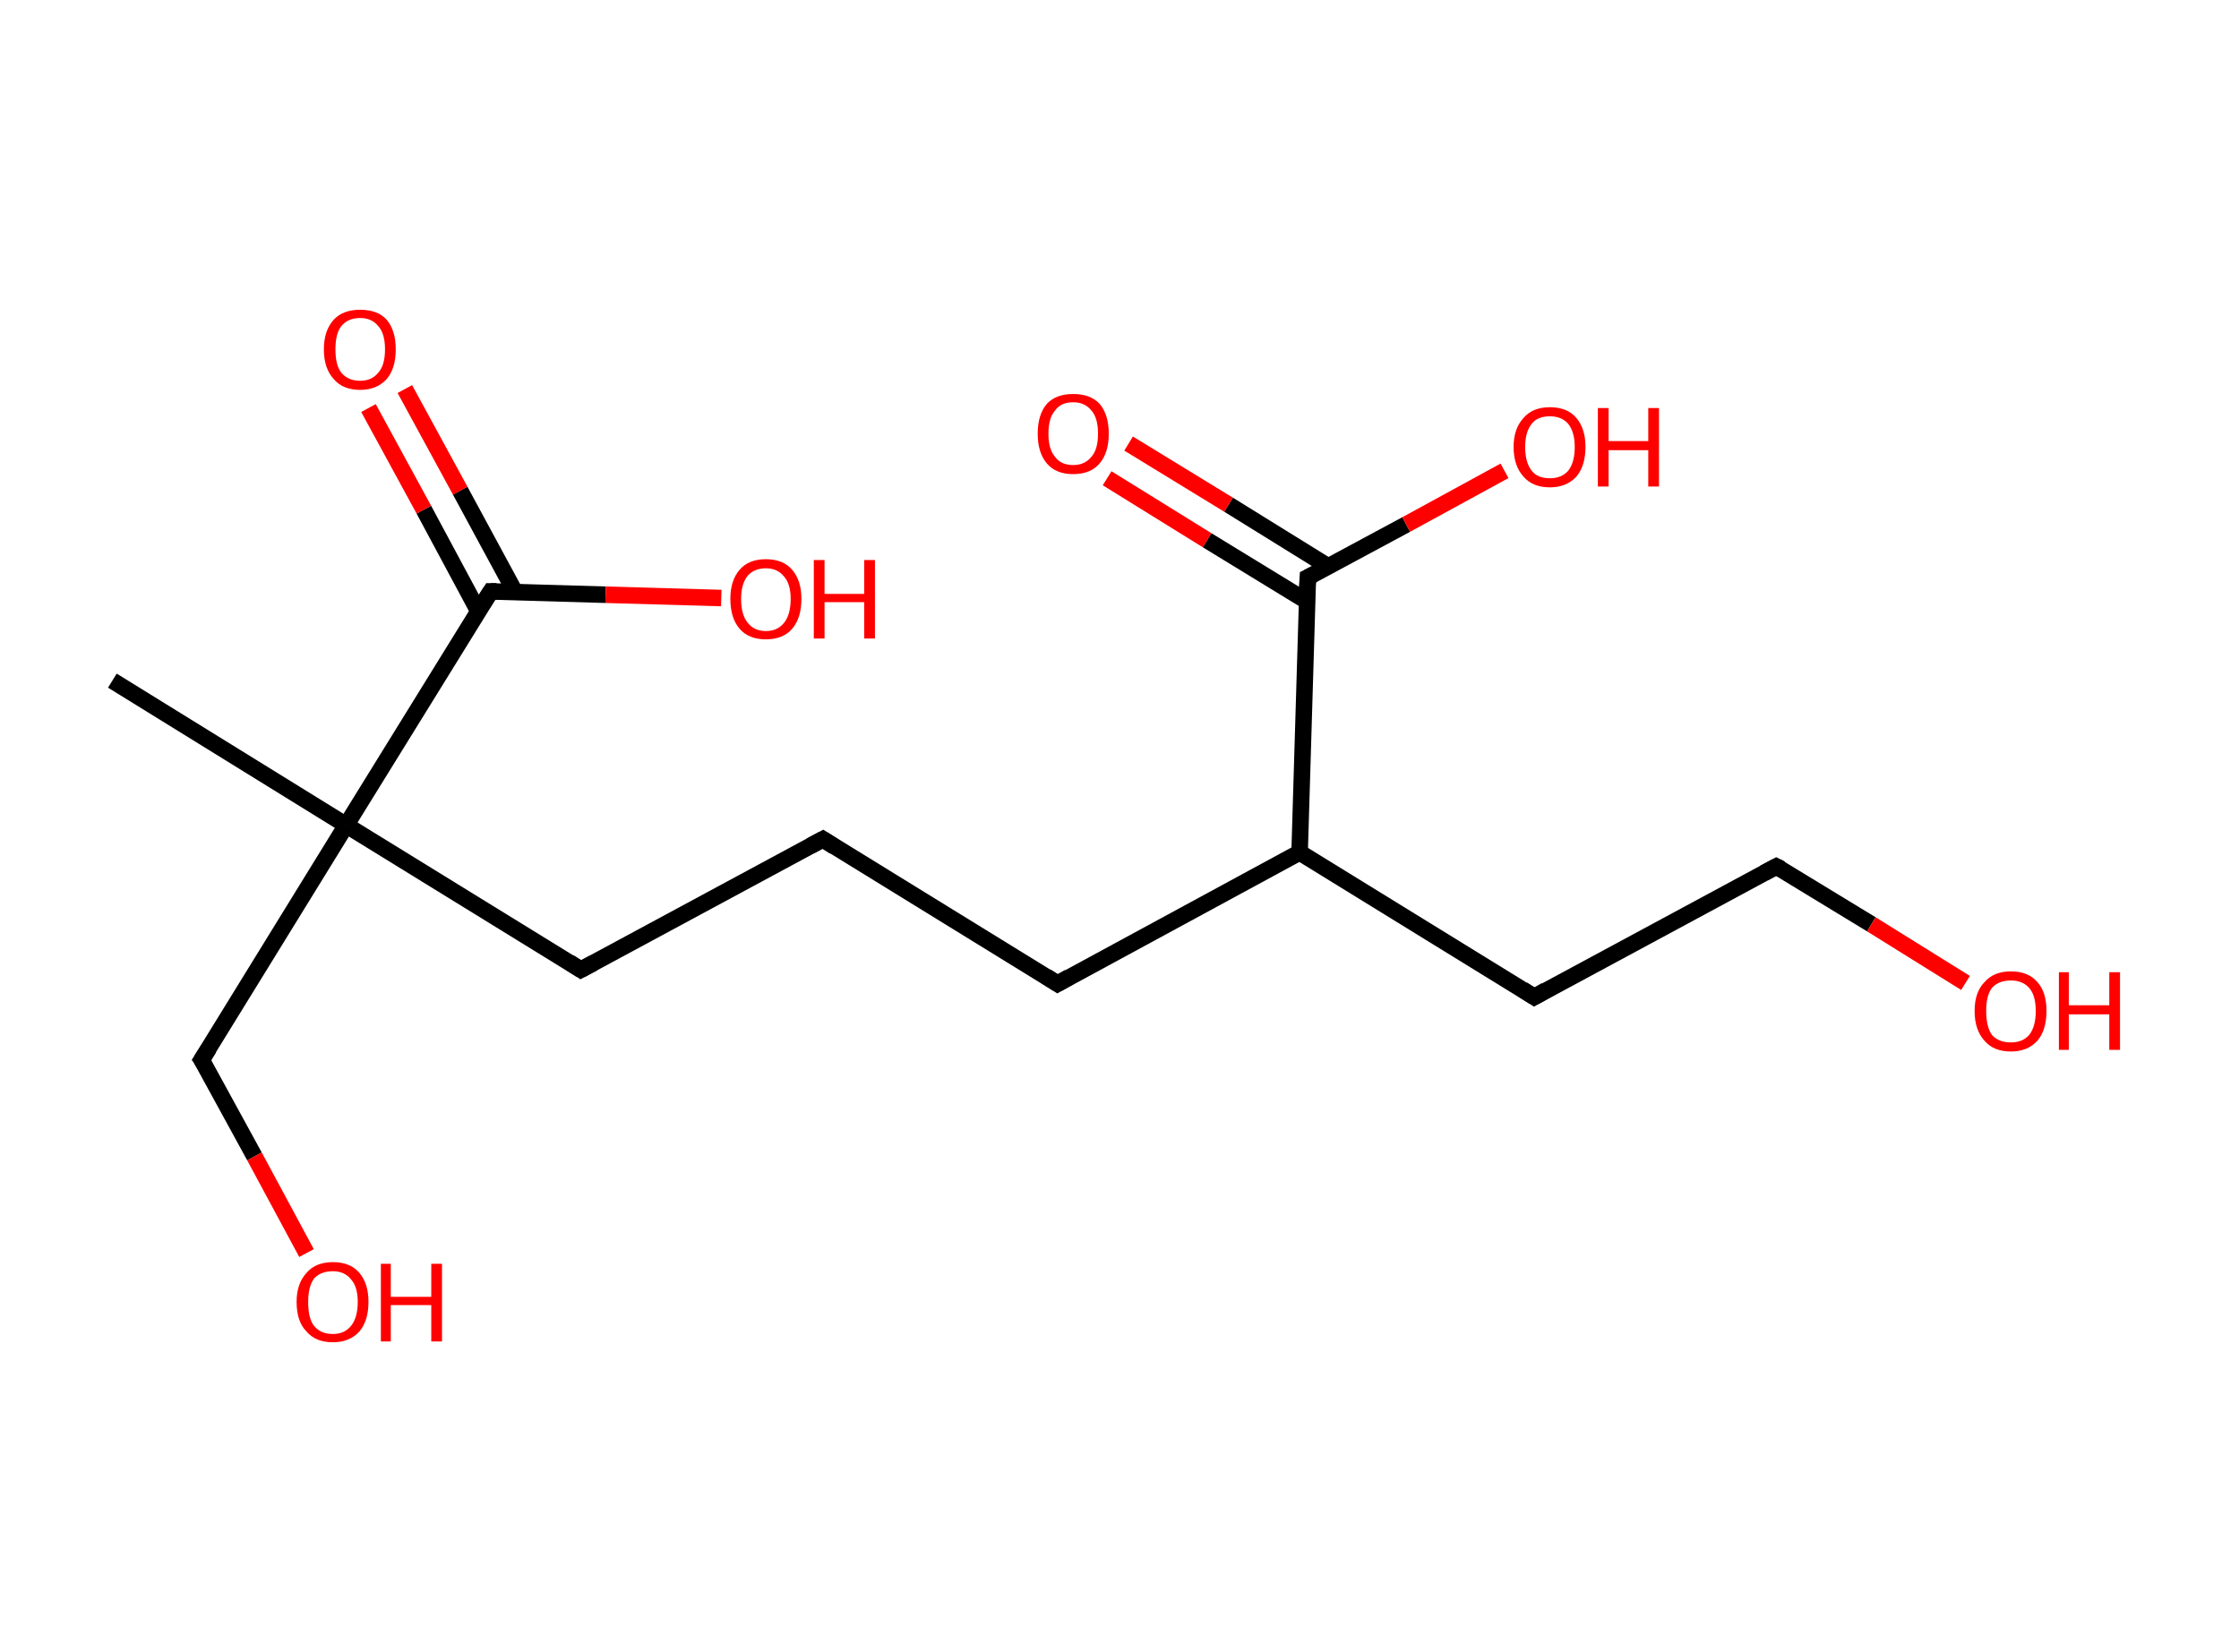 <?xml version='1.0' encoding='ASCII' standalone='yes'?>
<svg xmlns="http://www.w3.org/2000/svg" xmlns:rdkit="http://www.rdkit.org/xml" xmlns:xlink="http://www.w3.org/1999/xlink" version="1.1" baseProfile="full" xml:space="preserve" width="271px" height="200px" viewBox="0 0 271 200">
<!-- END OF HEADER -->
<rect style="opacity:1.0;fill:#FFFFFF;stroke:none" width="271.0" height="200.0" x="0.0" y="0.0"> </rect>
<path class="bond-0 atom-0 atom-1" d="M 13.6,82.4 L 41.9,99.9" style="fill:none;fill-rule:evenodd;stroke:#000000;stroke-width:2.0px;stroke-linecap:butt;stroke-linejoin:miter;stroke-opacity:1"/>
<path class="bond-1 atom-1 atom-2" d="M 41.9,99.9 L 24.4,128.3" style="fill:none;fill-rule:evenodd;stroke:#000000;stroke-width:2.0px;stroke-linecap:butt;stroke-linejoin:miter;stroke-opacity:1"/>
<path class="bond-2 atom-2 atom-3" d="M 24.4,128.3 L 30.8,140.0" style="fill:none;fill-rule:evenodd;stroke:#000000;stroke-width:2.0px;stroke-linecap:butt;stroke-linejoin:miter;stroke-opacity:1"/>
<path class="bond-2 atom-2 atom-3" d="M 30.8,140.0 L 37.1,151.7" style="fill:none;fill-rule:evenodd;stroke:#FF0000;stroke-width:2.0px;stroke-linecap:butt;stroke-linejoin:miter;stroke-opacity:1"/>
<path class="bond-3 atom-1 atom-4" d="M 41.9,99.9 L 70.3,117.4" style="fill:none;fill-rule:evenodd;stroke:#000000;stroke-width:2.0px;stroke-linecap:butt;stroke-linejoin:miter;stroke-opacity:1"/>
<path class="bond-4 atom-4 atom-5" d="M 70.3,117.4 L 99.6,101.6" style="fill:none;fill-rule:evenodd;stroke:#000000;stroke-width:2.0px;stroke-linecap:butt;stroke-linejoin:miter;stroke-opacity:1"/>
<path class="bond-5 atom-5 atom-6" d="M 99.6,101.6 L 128.0,119.1" style="fill:none;fill-rule:evenodd;stroke:#000000;stroke-width:2.0px;stroke-linecap:butt;stroke-linejoin:miter;stroke-opacity:1"/>
<path class="bond-6 atom-6 atom-7" d="M 128.0,119.1 L 157.3,103.2" style="fill:none;fill-rule:evenodd;stroke:#000000;stroke-width:2.0px;stroke-linecap:butt;stroke-linejoin:miter;stroke-opacity:1"/>
<path class="bond-7 atom-7 atom-8" d="M 157.3,103.2 L 185.7,120.7" style="fill:none;fill-rule:evenodd;stroke:#000000;stroke-width:2.0px;stroke-linecap:butt;stroke-linejoin:miter;stroke-opacity:1"/>
<path class="bond-8 atom-8 atom-9" d="M 185.7,120.7 L 215.0,104.9" style="fill:none;fill-rule:evenodd;stroke:#000000;stroke-width:2.0px;stroke-linecap:butt;stroke-linejoin:miter;stroke-opacity:1"/>
<path class="bond-9 atom-9 atom-10" d="M 215.0,104.9 L 226.5,111.9" style="fill:none;fill-rule:evenodd;stroke:#000000;stroke-width:2.0px;stroke-linecap:butt;stroke-linejoin:miter;stroke-opacity:1"/>
<path class="bond-9 atom-9 atom-10" d="M 226.5,111.9 L 237.9,119.0" style="fill:none;fill-rule:evenodd;stroke:#FF0000;stroke-width:2.0px;stroke-linecap:butt;stroke-linejoin:miter;stroke-opacity:1"/>
<path class="bond-10 atom-7 atom-11" d="M 157.3,103.2 L 158.3,69.9" style="fill:none;fill-rule:evenodd;stroke:#000000;stroke-width:2.0px;stroke-linecap:butt;stroke-linejoin:miter;stroke-opacity:1"/>
<path class="bond-11 atom-11 atom-12" d="M 160.8,68.6 L 148.7,61.1" style="fill:none;fill-rule:evenodd;stroke:#000000;stroke-width:2.0px;stroke-linecap:butt;stroke-linejoin:miter;stroke-opacity:1"/>
<path class="bond-11 atom-11 atom-12" d="M 148.7,61.1 L 136.6,53.7" style="fill:none;fill-rule:evenodd;stroke:#FF0000;stroke-width:2.0px;stroke-linecap:butt;stroke-linejoin:miter;stroke-opacity:1"/>
<path class="bond-11 atom-11 atom-12" d="M 158.2,72.8 L 146.1,65.4" style="fill:none;fill-rule:evenodd;stroke:#000000;stroke-width:2.0px;stroke-linecap:butt;stroke-linejoin:miter;stroke-opacity:1"/>
<path class="bond-11 atom-11 atom-12" d="M 146.1,65.4 L 134.0,57.9" style="fill:none;fill-rule:evenodd;stroke:#FF0000;stroke-width:2.0px;stroke-linecap:butt;stroke-linejoin:miter;stroke-opacity:1"/>
<path class="bond-12 atom-11 atom-13" d="M 158.3,69.9 L 170.2,63.5" style="fill:none;fill-rule:evenodd;stroke:#000000;stroke-width:2.0px;stroke-linecap:butt;stroke-linejoin:miter;stroke-opacity:1"/>
<path class="bond-12 atom-11 atom-13" d="M 170.2,63.5 L 182.1,57.0" style="fill:none;fill-rule:evenodd;stroke:#FF0000;stroke-width:2.0px;stroke-linecap:butt;stroke-linejoin:miter;stroke-opacity:1"/>
<path class="bond-13 atom-1 atom-14" d="M 41.9,99.9 L 59.4,71.6" style="fill:none;fill-rule:evenodd;stroke:#000000;stroke-width:2.0px;stroke-linecap:butt;stroke-linejoin:miter;stroke-opacity:1"/>
<path class="bond-14 atom-14 atom-15" d="M 62.3,71.6 L 55.7,59.4" style="fill:none;fill-rule:evenodd;stroke:#000000;stroke-width:2.0px;stroke-linecap:butt;stroke-linejoin:miter;stroke-opacity:1"/>
<path class="bond-14 atom-14 atom-15" d="M 55.7,59.4 L 49.0,47.1" style="fill:none;fill-rule:evenodd;stroke:#FF0000;stroke-width:2.0px;stroke-linecap:butt;stroke-linejoin:miter;stroke-opacity:1"/>
<path class="bond-14 atom-14 atom-15" d="M 57.9,74.0 L 51.3,61.7" style="fill:none;fill-rule:evenodd;stroke:#000000;stroke-width:2.0px;stroke-linecap:butt;stroke-linejoin:miter;stroke-opacity:1"/>
<path class="bond-14 atom-14 atom-15" d="M 51.3,61.7 L 44.6,49.4" style="fill:none;fill-rule:evenodd;stroke:#FF0000;stroke-width:2.0px;stroke-linecap:butt;stroke-linejoin:miter;stroke-opacity:1"/>
<path class="bond-15 atom-14 atom-16" d="M 59.4,71.6 L 73.3,72.0" style="fill:none;fill-rule:evenodd;stroke:#000000;stroke-width:2.0px;stroke-linecap:butt;stroke-linejoin:miter;stroke-opacity:1"/>
<path class="bond-15 atom-14 atom-16" d="M 73.3,72.0 L 87.3,72.4" style="fill:none;fill-rule:evenodd;stroke:#FF0000;stroke-width:2.0px;stroke-linecap:butt;stroke-linejoin:miter;stroke-opacity:1"/>
<path d="M 25.3,126.9 L 24.4,128.3 L 24.8,128.9" style="fill:none;stroke:#000000;stroke-width:2.0px;stroke-linecap:butt;stroke-linejoin:miter;stroke-opacity:1;"/>
<path d="M 68.9,116.5 L 70.3,117.4 L 71.8,116.6" style="fill:none;stroke:#000000;stroke-width:2.0px;stroke-linecap:butt;stroke-linejoin:miter;stroke-opacity:1;"/>
<path d="M 98.1,102.4 L 99.6,101.6 L 101.0,102.5" style="fill:none;stroke:#000000;stroke-width:2.0px;stroke-linecap:butt;stroke-linejoin:miter;stroke-opacity:1;"/>
<path d="M 126.6,118.2 L 128.0,119.1 L 129.4,118.3" style="fill:none;stroke:#000000;stroke-width:2.0px;stroke-linecap:butt;stroke-linejoin:miter;stroke-opacity:1;"/>
<path d="M 184.3,119.8 L 185.7,120.7 L 187.1,119.9" style="fill:none;stroke:#000000;stroke-width:2.0px;stroke-linecap:butt;stroke-linejoin:miter;stroke-opacity:1;"/>
<path d="M 213.5,105.7 L 215.0,104.9 L 215.6,105.2" style="fill:none;stroke:#000000;stroke-width:2.0px;stroke-linecap:butt;stroke-linejoin:miter;stroke-opacity:1;"/>
<path d="M 158.2,71.6 L 158.3,69.9 L 158.9,69.6" style="fill:none;stroke:#000000;stroke-width:2.0px;stroke-linecap:butt;stroke-linejoin:miter;stroke-opacity:1;"/>
<path d="M 58.5,73.0 L 59.4,71.6 L 60.1,71.6" style="fill:none;stroke:#000000;stroke-width:2.0px;stroke-linecap:butt;stroke-linejoin:miter;stroke-opacity:1;"/>
<path class="atom-3" d="M 35.9 157.6 Q 35.9 155.4, 37.1 154.1 Q 38.2 152.8, 40.3 152.8 Q 42.4 152.8, 43.5 154.1 Q 44.6 155.4, 44.6 157.6 Q 44.6 159.9, 43.5 161.2 Q 42.3 162.5, 40.3 162.5 Q 38.2 162.5, 37.1 161.2 Q 35.9 160.0, 35.9 157.6 M 40.3 161.5 Q 41.7 161.5, 42.5 160.5 Q 43.3 159.5, 43.3 157.6 Q 43.3 155.8, 42.5 154.9 Q 41.7 153.9, 40.3 153.9 Q 38.8 153.9, 38.0 154.8 Q 37.3 155.8, 37.3 157.6 Q 37.3 159.6, 38.0 160.5 Q 38.8 161.5, 40.3 161.5 " fill="#FF0000"/>
<path class="atom-3" d="M 46.1 153.0 L 47.3 153.0 L 47.3 157.0 L 52.2 157.0 L 52.2 153.0 L 53.5 153.0 L 53.5 162.4 L 52.2 162.4 L 52.2 158.0 L 47.3 158.0 L 47.3 162.4 L 46.1 162.4 L 46.1 153.0 " fill="#FF0000"/>
<path class="atom-10" d="M 239.0 122.4 Q 239.0 120.1, 240.2 118.9 Q 241.3 117.6, 243.4 117.6 Q 245.5 117.6, 246.6 118.9 Q 247.7 120.1, 247.7 122.4 Q 247.7 124.7, 246.6 126.0 Q 245.4 127.3, 243.4 127.3 Q 241.3 127.3, 240.2 126.0 Q 239.0 124.7, 239.0 122.4 M 243.4 126.2 Q 244.8 126.2, 245.6 125.3 Q 246.4 124.3, 246.4 122.4 Q 246.4 120.5, 245.6 119.6 Q 244.8 118.7, 243.4 118.7 Q 241.9 118.7, 241.1 119.6 Q 240.4 120.5, 240.4 122.4 Q 240.4 124.3, 241.1 125.3 Q 241.9 126.2, 243.4 126.2 " fill="#FF0000"/>
<path class="atom-10" d="M 249.2 117.7 L 250.4 117.7 L 250.4 121.7 L 255.3 121.7 L 255.3 117.7 L 256.6 117.7 L 256.6 127.1 L 255.3 127.1 L 255.3 122.8 L 250.4 122.8 L 250.4 127.1 L 249.2 127.1 L 249.2 117.7 " fill="#FF0000"/>
<path class="atom-12" d="M 125.6 52.5 Q 125.6 50.2, 126.7 48.9 Q 127.8 47.7, 129.9 47.7 Q 132.0 47.7, 133.1 48.9 Q 134.2 50.2, 134.2 52.5 Q 134.2 54.8, 133.1 56.1 Q 132.0 57.4, 129.9 57.4 Q 127.8 57.4, 126.7 56.1 Q 125.6 54.8, 125.6 52.5 M 129.9 56.3 Q 131.3 56.3, 132.1 55.3 Q 132.9 54.4, 132.9 52.5 Q 132.9 50.6, 132.1 49.7 Q 131.3 48.7, 129.9 48.7 Q 128.4 48.7, 127.7 49.7 Q 126.9 50.6, 126.9 52.5 Q 126.9 54.4, 127.7 55.3 Q 128.4 56.3, 129.9 56.3 " fill="#FF0000"/>
<path class="atom-13" d="M 183.2 54.1 Q 183.2 51.9, 184.4 50.6 Q 185.5 49.3, 187.6 49.3 Q 189.7 49.3, 190.8 50.6 Q 191.9 51.9, 191.9 54.1 Q 191.9 56.4, 190.8 57.7 Q 189.6 59.0, 187.6 59.0 Q 185.5 59.0, 184.4 57.7 Q 183.2 56.4, 183.2 54.1 M 187.6 57.9 Q 189.0 57.9, 189.8 57.0 Q 190.6 56.0, 190.6 54.1 Q 190.6 52.3, 189.8 51.3 Q 189.0 50.4, 187.6 50.4 Q 186.1 50.4, 185.4 51.3 Q 184.6 52.3, 184.6 54.1 Q 184.6 56.0, 185.4 57.0 Q 186.1 57.9, 187.6 57.9 " fill="#FF0000"/>
<path class="atom-13" d="M 193.4 49.4 L 194.7 49.4 L 194.7 53.4 L 199.5 53.4 L 199.5 49.4 L 200.8 49.4 L 200.8 58.9 L 199.5 58.9 L 199.5 54.5 L 194.7 54.5 L 194.7 58.9 L 193.4 58.9 L 193.4 49.4 " fill="#FF0000"/>
<path class="atom-15" d="M 39.2 42.3 Q 39.2 40.0, 40.4 38.7 Q 41.5 37.5, 43.6 37.5 Q 45.7 37.5, 46.8 38.7 Q 47.9 40.0, 47.9 42.3 Q 47.9 44.6, 46.8 45.9 Q 45.6 47.2, 43.6 47.2 Q 41.5 47.2, 40.4 45.9 Q 39.2 44.6, 39.2 42.3 M 43.6 46.1 Q 45.0 46.1, 45.8 45.1 Q 46.6 44.2, 46.6 42.3 Q 46.6 40.4, 45.8 39.5 Q 45.0 38.5, 43.6 38.5 Q 42.1 38.5, 41.3 39.5 Q 40.6 40.4, 40.6 42.3 Q 40.6 44.2, 41.3 45.1 Q 42.1 46.1, 43.6 46.1 " fill="#FF0000"/>
<path class="atom-16" d="M 88.4 72.5 Q 88.4 70.3, 89.5 69.0 Q 90.6 67.7, 92.7 67.7 Q 94.8 67.7, 95.9 69.0 Q 97.0 70.3, 97.0 72.5 Q 97.0 74.8, 95.9 76.1 Q 94.8 77.4, 92.7 77.4 Q 90.6 77.4, 89.5 76.1 Q 88.4 74.8, 88.4 72.5 M 92.7 76.4 Q 94.1 76.4, 94.9 75.4 Q 95.7 74.4, 95.7 72.5 Q 95.7 70.7, 94.9 69.8 Q 94.1 68.8, 92.7 68.8 Q 91.3 68.8, 90.5 69.7 Q 89.7 70.7, 89.7 72.5 Q 89.7 74.4, 90.5 75.4 Q 91.3 76.4, 92.7 76.4 " fill="#FF0000"/>
<path class="atom-16" d="M 98.5 67.8 L 99.8 67.8 L 99.8 71.9 L 104.6 71.9 L 104.6 67.8 L 105.9 67.8 L 105.9 77.3 L 104.6 77.3 L 104.6 72.9 L 99.8 72.9 L 99.8 77.3 L 98.5 77.3 L 98.5 67.8 " fill="#FF0000"/>
</svg>
